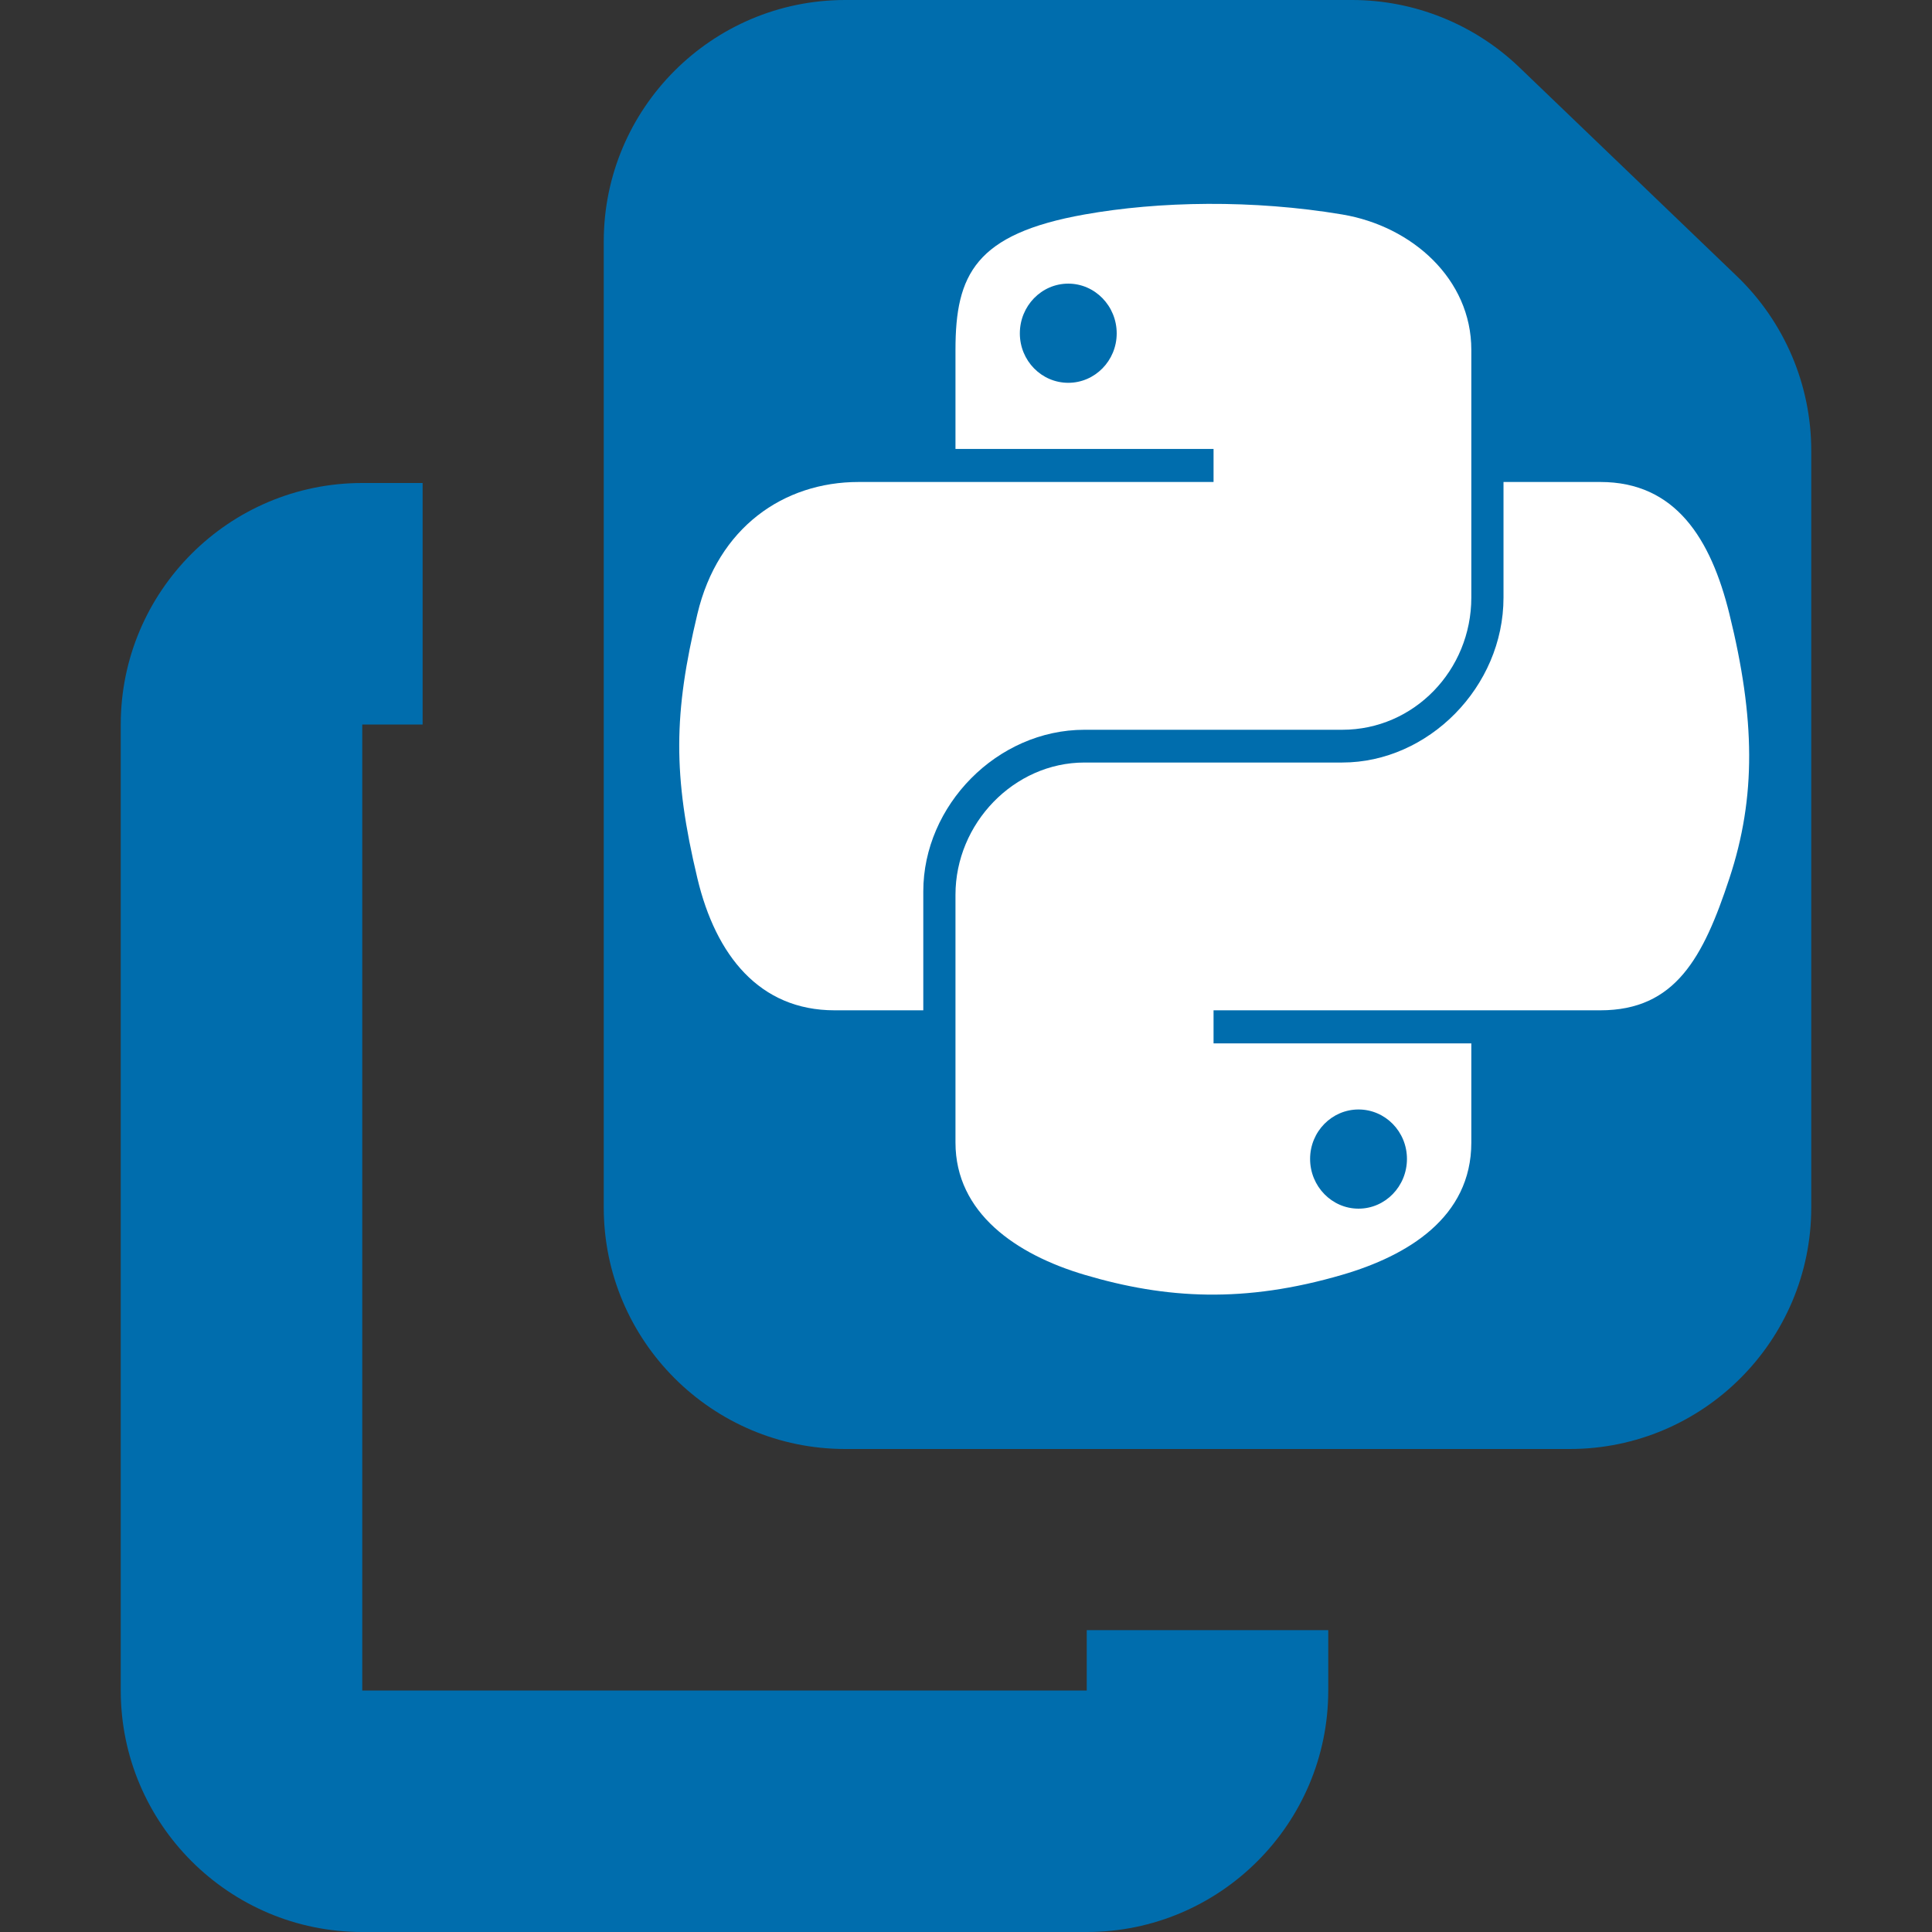 <?xml version="1.0" encoding="UTF-8" standalone="no"?>
<svg
   viewBox="0 0 640 640"
   version="1.1"
   id="svg1"
   sodipodi:docname="icon.svg"
   xml:space="preserve"
   inkscape:version="1.4.2 (ebf0e940d0, 2025-05-08)"
   xmlns:inkscape="http://www.inkscape.org/namespaces/inkscape"
   xmlns:sodipodi="http://sodipodi.sourceforge.net/DTD/sodipodi-0.dtd"
   xmlns:xlink="http://www.w3.org/1999/xlink"
   xmlns="http://www.w3.org/2000/svg"
   xmlns:svg="http://www.w3.org/2000/svg"><rect x="0" y="0" width="640" height="640" fill="#333333" stroke="none"/><defs
     id="defs1"><linearGradient
       id="linearGradient5"><stop
         style="stop-color:#ffffff;stop-opacity:1;"
         offset="0"
         id="stop4" /><stop
         style="stop-color:#ffffff;stop-opacity:1;"
         offset="1"
         id="stop5" /></linearGradient><linearGradient
       id="linearGradient3"><stop
         style="stop-color:#ffffff;stop-opacity:1;"
         offset="0"
         id="stop2" /><stop
         style="stop-color:#ffffff;stop-opacity:1;"
         offset="1"
         id="stop3" /></linearGradient><linearGradient
       id="linearGradient2795"><stop
         style="stop-color:#b8b8b8;stop-opacity:0.498;"
         offset="0"
         id="stop2797" /><stop
         style="stop-color:#7f7f7f;stop-opacity:0;"
         offset="1"
         id="stop2799" /></linearGradient><linearGradient
       id="linearGradient2787"><stop
         style="stop-color:#7f7f7f;stop-opacity:0.5;"
         offset="0"
         id="stop2789" /><stop
         style="stop-color:#7f7f7f;stop-opacity:0;"
         offset="1"
         id="stop2791" /></linearGradient><linearGradient
       id="linearGradient3676"><stop
         style="stop-color:#b2b2b2;stop-opacity:0.5;"
         offset="0"
         id="stop3678" /><stop
         style="stop-color:#b3b3b3;stop-opacity:0;"
         offset="1"
         id="stop3680" /></linearGradient><linearGradient
       id="linearGradient3236"><stop
         style="stop-color:#f4f4f4;stop-opacity:1"
         offset="0"
         id="stop3244" /><stop
         style="stop-color:white;stop-opacity:1"
         offset="1"
         id="stop3240" /></linearGradient><linearGradient
       id="linearGradient4671"><stop
         style="stop-color:#ffd43b;stop-opacity:1;"
         offset="0"
         id="stop4673" /><stop
         style="stop-color:#ffe873;stop-opacity:1"
         offset="1"
         id="stop4675" /></linearGradient><linearGradient
       id="linearGradient4689"><stop
         style="stop-color:#5a9fd4;stop-opacity:1;"
         offset="0"
         id="stop4691" /><stop
         style="stop-color:#306998;stop-opacity:1;"
         offset="1"
         id="stop4693" /></linearGradient><linearGradient
       x1="224.24"
       y1="144.757"
       x2="-65.309"
       y2="144.757"
       id="linearGradient2987"
       xlink:href="#linearGradient4671"
       gradientUnits="userSpaceOnUse"
       gradientTransform="translate(100.27,99.611)" /><linearGradient
       x1="172.942"
       y1="77.476"
       x2="26.67"
       y2="76.313"
       id="linearGradient2990"
       xlink:href="#linearGradient4689"
       gradientUnits="userSpaceOnUse"
       gradientTransform="translate(100.27,99.611)" /><linearGradient
       inkscape:collect="always"
       xlink:href="#linearGradient4671"
       id="linearGradient2255"
       gradientUnits="userSpaceOnUse"
       gradientTransform="matrix(0.563,0,0,0.568,-11.597,-7.61)"
       x1="224.24"
       y1="144.757"
       x2="-65.309"
       y2="144.757" /><linearGradient
       inkscape:collect="always"
       xlink:href="#linearGradient4689"
       id="linearGradient2258"
       gradientUnits="userSpaceOnUse"
       gradientTransform="matrix(0.563,0,0,0.568,-11.597,-7.61)"
       x1="172.942"
       y1="76.176"
       x2="26.67"
       y2="76.313" /><radialGradient
       inkscape:collect="always"
       xlink:href="#linearGradient2795"
       id="radialGradient2801"
       cx="61.519"
       cy="132.286"
       fx="61.519"
       fy="132.286"
       r="29.037"
       gradientTransform="matrix(1,0,0,0.178,0,108.743)"
       gradientUnits="userSpaceOnUse" /></defs><sodipodi:namedview
     id="namedview1"
     pagecolor="#ffffff"
     bordercolor="#000000"
     borderopacity="0.25"
     inkscape:showpageshadow="2"
     inkscape:pageopacity="0.0"
     inkscape:pagecheckerboard="0"
     inkscape:deskcolor="#d1d1d1"
     showguides="true"
     inkscape:zoom="1.0474019"
     inkscape:cx="207.1793"
     inkscape:cy="403.85643"
     inkscape:window-width="1912"
     inkscape:window-height="1138"
     inkscape:window-x="1924"
     inkscape:window-y="28"
     inkscape:window-maximized="0"
     inkscape:current-layer="svg1"><sodipodi:guide
       position="385.61,141.824"
       orientation="1,0"
       id="guide1"
       inkscape:locked="false" /><sodipodi:guide
       position="-37.131,448.27"
       orientation="0,-1"
       id="guide2"
       inkscape:locked="false" /></sodipodi:namedview><!--!Font Awesome Free v7.0.1 by @fontawesome - https://fontawesome.com License - https://fontawesome.com/license/free Copyright 2025 Fonticons, Inc.--><path
     d="m 280,0 c -44.125,0 -80,35.875 -80,80 v 320 c 0,44.125 35.875,80 80,80 h 240 c 44.125,0 80,-35.875 80,-80 V 149.25 C 600,127.5 591.125,106.625 575.375,91.5 L 503.25,22.25 C 488.375,8 468.5,0 447.875,0 Z M 120,160 c -44.125,0 -80,35.875 -80,80 v 320 c 0,44.125 35.875,80 80,80 h 240 c 44.125,0 80,-35.875 80,-80 v -20 h -80 v 20 H 120 V 240 h 20 v -80 z"
     id="path1"
     style="fill:#006dad;fill-opacity:1;stroke-width:1.25" /><g
     id="g1"
     transform="matrix(1.201,0,0,1.211,322.245,137.817)"
     style="fill:#ffffff;fill-opacity:1"><path
       style="fill:#ffffff;fill-opacity:1;stroke-width:2.655"
       d="m 64.834,-58.037 c -12.169,0.057 -23.79,1.094 -34.015,2.904 -30.122,5.322 -35.591,16.46 -35.591,37.001 V 8.997 H 66.41 V 18.04 H -4.772 -31.486 c -20.687,0 -38.802,12.434 -44.468,36.089 -6.536,27.113 -6.826,44.033 0,72.343 5.06,21.073 17.144,36.089 37.831,36.089 h 24.474 v -32.521 c 0,-23.495 20.328,-44.219 44.468,-44.219 H 101.918 c 19.791,0 35.591,-16.296 35.591,-36.172 v -67.781 c 0,-19.291 -16.274,-33.782 -35.591,-37.001 -12.228,-2.036 -24.916,-2.96 -37.084,-2.904 z m -38.495,21.819 c 7.353,0 13.357,6.102 13.357,13.606 0,7.477 -6.004,13.523 -13.357,13.523 -7.379,-3.3e-6 -13.357,-6.046 -13.357,-13.523 -3e-6,-7.503 5.978,-13.606 13.357,-13.606 z"
       id="path1948" /><path
       style="fill:#ffffff;fill-opacity:1;stroke-width:2.655"
       d="m 146.386,18.04 v 31.609 c 0,24.506 -20.776,45.132 -44.468,45.132 H 30.819 c -19.475,0 -35.591,16.668 -35.591,36.172 v 67.781 c 0,19.291 16.775,30.637 35.591,36.172 22.532,6.625 44.139,7.823 71.099,0 17.92,-5.189 35.591,-15.63 35.591,-36.172 V 171.604 H 66.41 v -9.043 h 71.099 35.591 c 20.687,0 28.396,-14.43 35.591,-36.089 7.432,-22.297 7.115,-43.74 0,-72.343 C 203.579,33.534 193.814,18.04 173.1,18.04 Z M 106.398,189.689 c 7.379,1e-5 13.357,6.046 13.357,13.523 0,7.503 -5.978,13.606 -13.357,13.606 -7.353,0 -13.357,-6.102 -13.357,-13.606 1.1e-5,-7.477 6.004,-13.523 13.357,-13.523 z"
       id="path1950" /></g></svg>
